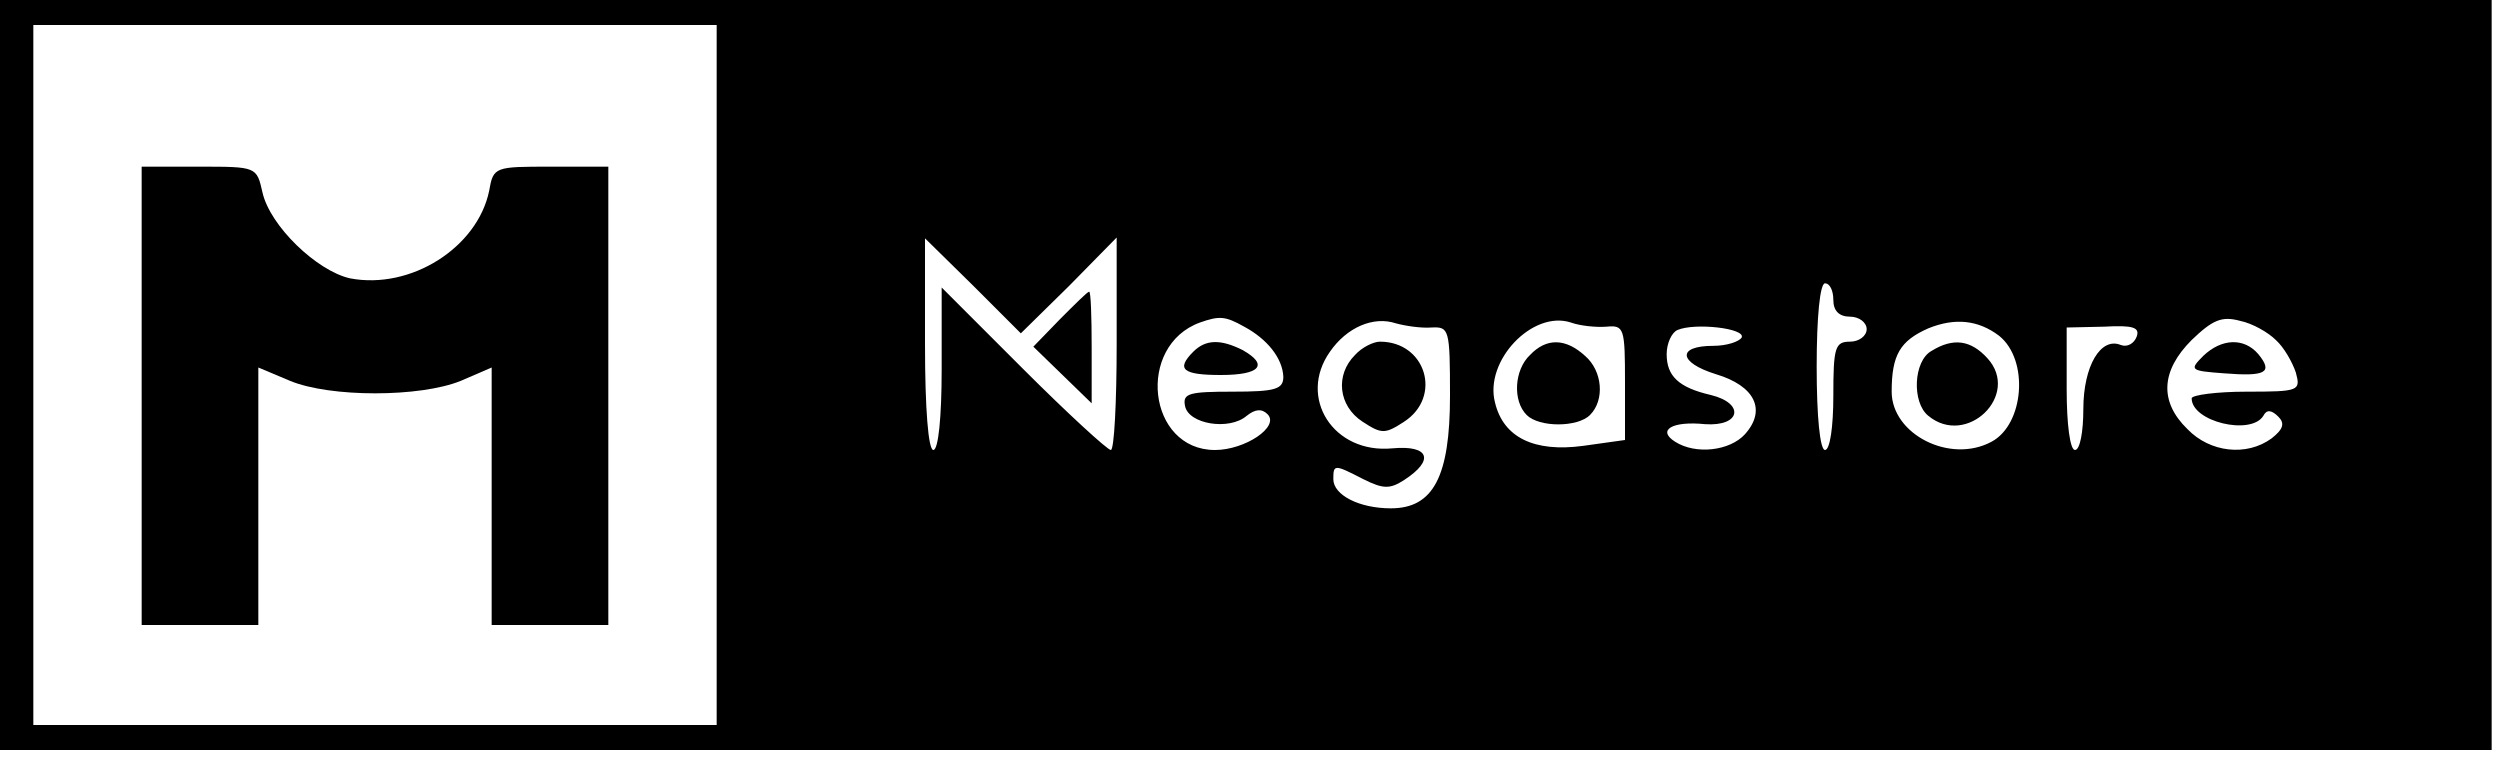 <?xml version="1.0" standalone="no"?>
<!DOCTYPE svg PUBLIC "-//W3C//DTD SVG 20010904//EN"
 "http://www.w3.org/TR/2001/REC-SVG-20010904/DTD/svg10.dtd">
<svg version="1.0" xmlns="http://www.w3.org/2000/svg"
 width="300pt" height="91pt" viewBox="0 0 300 91"
 preserveAspectRatio="xMidYMid meet">

<g transform="translate(0,91) scale(0.1,-0.1)"
fill="#000000" stroke="none">
<path d="M0 460 l0 -450 1495 0 1495 0 0 450 0 450 -1495 0 -1495 0 0 -450z
m860 0 l0 -420 -410 0 -410 0 0 420 0 420 410 0 410 0 0 -420z m423 107 l57
58 0 -128 c0 -70 -3 -127 -7 -127 -4 0 -52 44 -105 97 l-98 98 0 -98 c0 -58
-4 -97 -10 -97 -6 0 -10 49 -10 127 l0 127 58 -57 57 -57 58 57z m917 -17 c0
-13 7 -20 20 -20 11 0 20 -7 20 -15 0 -8 -9 -15 -20 -15 -18 0 -20 -7 -20 -65
0 -37 -4 -65 -10 -65 -6 0 -10 40 -10 100 0 60 4 100 10 100 6 0 10 -9 10 -20z
m-707 -32 c28 -15 46 -38 47 -60 0 -15 -9 -18 -61 -18 -52 0 -60 -2 -57 -17 4
-22 53 -30 74 -12 10 8 18 9 25 2 15 -15 -27 -43 -63 -43 -81 0 -95 125 -18
153 23 8 30 8 53 -5z m225 -1 c21 1 22 -2 22 -82 0 -97 -20 -135 -71 -135 -38
0 -69 16 -69 35 0 18 1 18 36 0 24 -12 32 -12 49 -1 37 24 30 42 -14 38 -71
-7 -114 61 -75 116 20 29 52 43 79 34 11 -3 30 -6 43 -5z m210 1 c21 2 22 -2
22 -67 l0 -69 -50 -7 c-59 -8 -96 10 -106 52 -13 50 45 111 91 96 11 -4 30 -6
43 -5z m471 -11 c36 -29 30 -106 -9 -127 -50 -27 -120 9 -120 60 0 44 10 61
44 76 32 13 60 10 85 -9z m332 -5 c10 -9 20 -27 24 -39 6 -22 4 -23 -59 -23
-36 0 -66 -4 -66 -8 0 -28 71 -45 86 -21 4 8 10 7 18 -1 8 -8 6 -15 -8 -26
-30 -22 -74 -17 -101 11 -34 33 -32 70 5 107 25 24 36 29 58 23 15 -3 34 -14
43 -23z m-641 3 c-3 -5 -18 -10 -34 -10 -44 0 -42 -20 3 -34 47 -14 61 -43 35
-72 -18 -20 -59 -25 -84 -9 -22 14 -3 25 36 21 43 -3 48 25 7 35 -39 9 -53 23
-53 49 0 13 6 26 13 29 21 9 82 2 77 -9z m474 1 c-3 -8 -11 -13 -19 -10 -24
10 -45 -25 -45 -77 0 -27 -4 -49 -10 -49 -6 0 -10 31 -10 73 l0 74 45 1 c35 2
43 -1 39 -12z"/>
<path d="M170 435 l0 -275 70 0 70 0 0 154 0 155 38 -16 c48 -20 156 -20 205
0 l37 16 0 -155 0 -154 70 0 70 0 0 275 0 275 -69 0 c-67 0 -69 0 -74 -29 -14
-68 -94 -119 -167 -105 -40 9 -96 63 -105 103 -7 31 -7 31 -76 31 l-69 0 0
-275z"/>
<path d="M1272 527 l-32 -33 35 -34 35 -34 0 67 c0 37 -1 67 -3 67 -2 0 -17
-15 -35 -33z"/>
<path d="M1432 488 c-21 -21 -13 -28 33 -28 47 0 58 12 26 30 -26 13 -44 13
-59 -2z"/>
<path d="M1626 484 c-24 -24 -20 -61 9 -80 23 -15 27 -15 50 0 46 30 26 96
-29 96 -8 0 -22 -7 -30 -16z"/>
<path d="M1836 484 c-19 -18 -21 -55 -4 -72 15 -15 61 -15 76 0 18 18 15 53
-6 71 -23 21 -46 22 -66 1z"/>
<path d="M2318 489 c-22 -12 -24 -62 -4 -78 46 -38 111 25 71 69 -20 22 -41
25 -67 9z"/>
<path d="M2644 483 c-17 -17 -16 -18 25 -21 50 -4 59 1 41 23 -17 20 -44 19
-66 -2z"/>
</g>
</svg>
